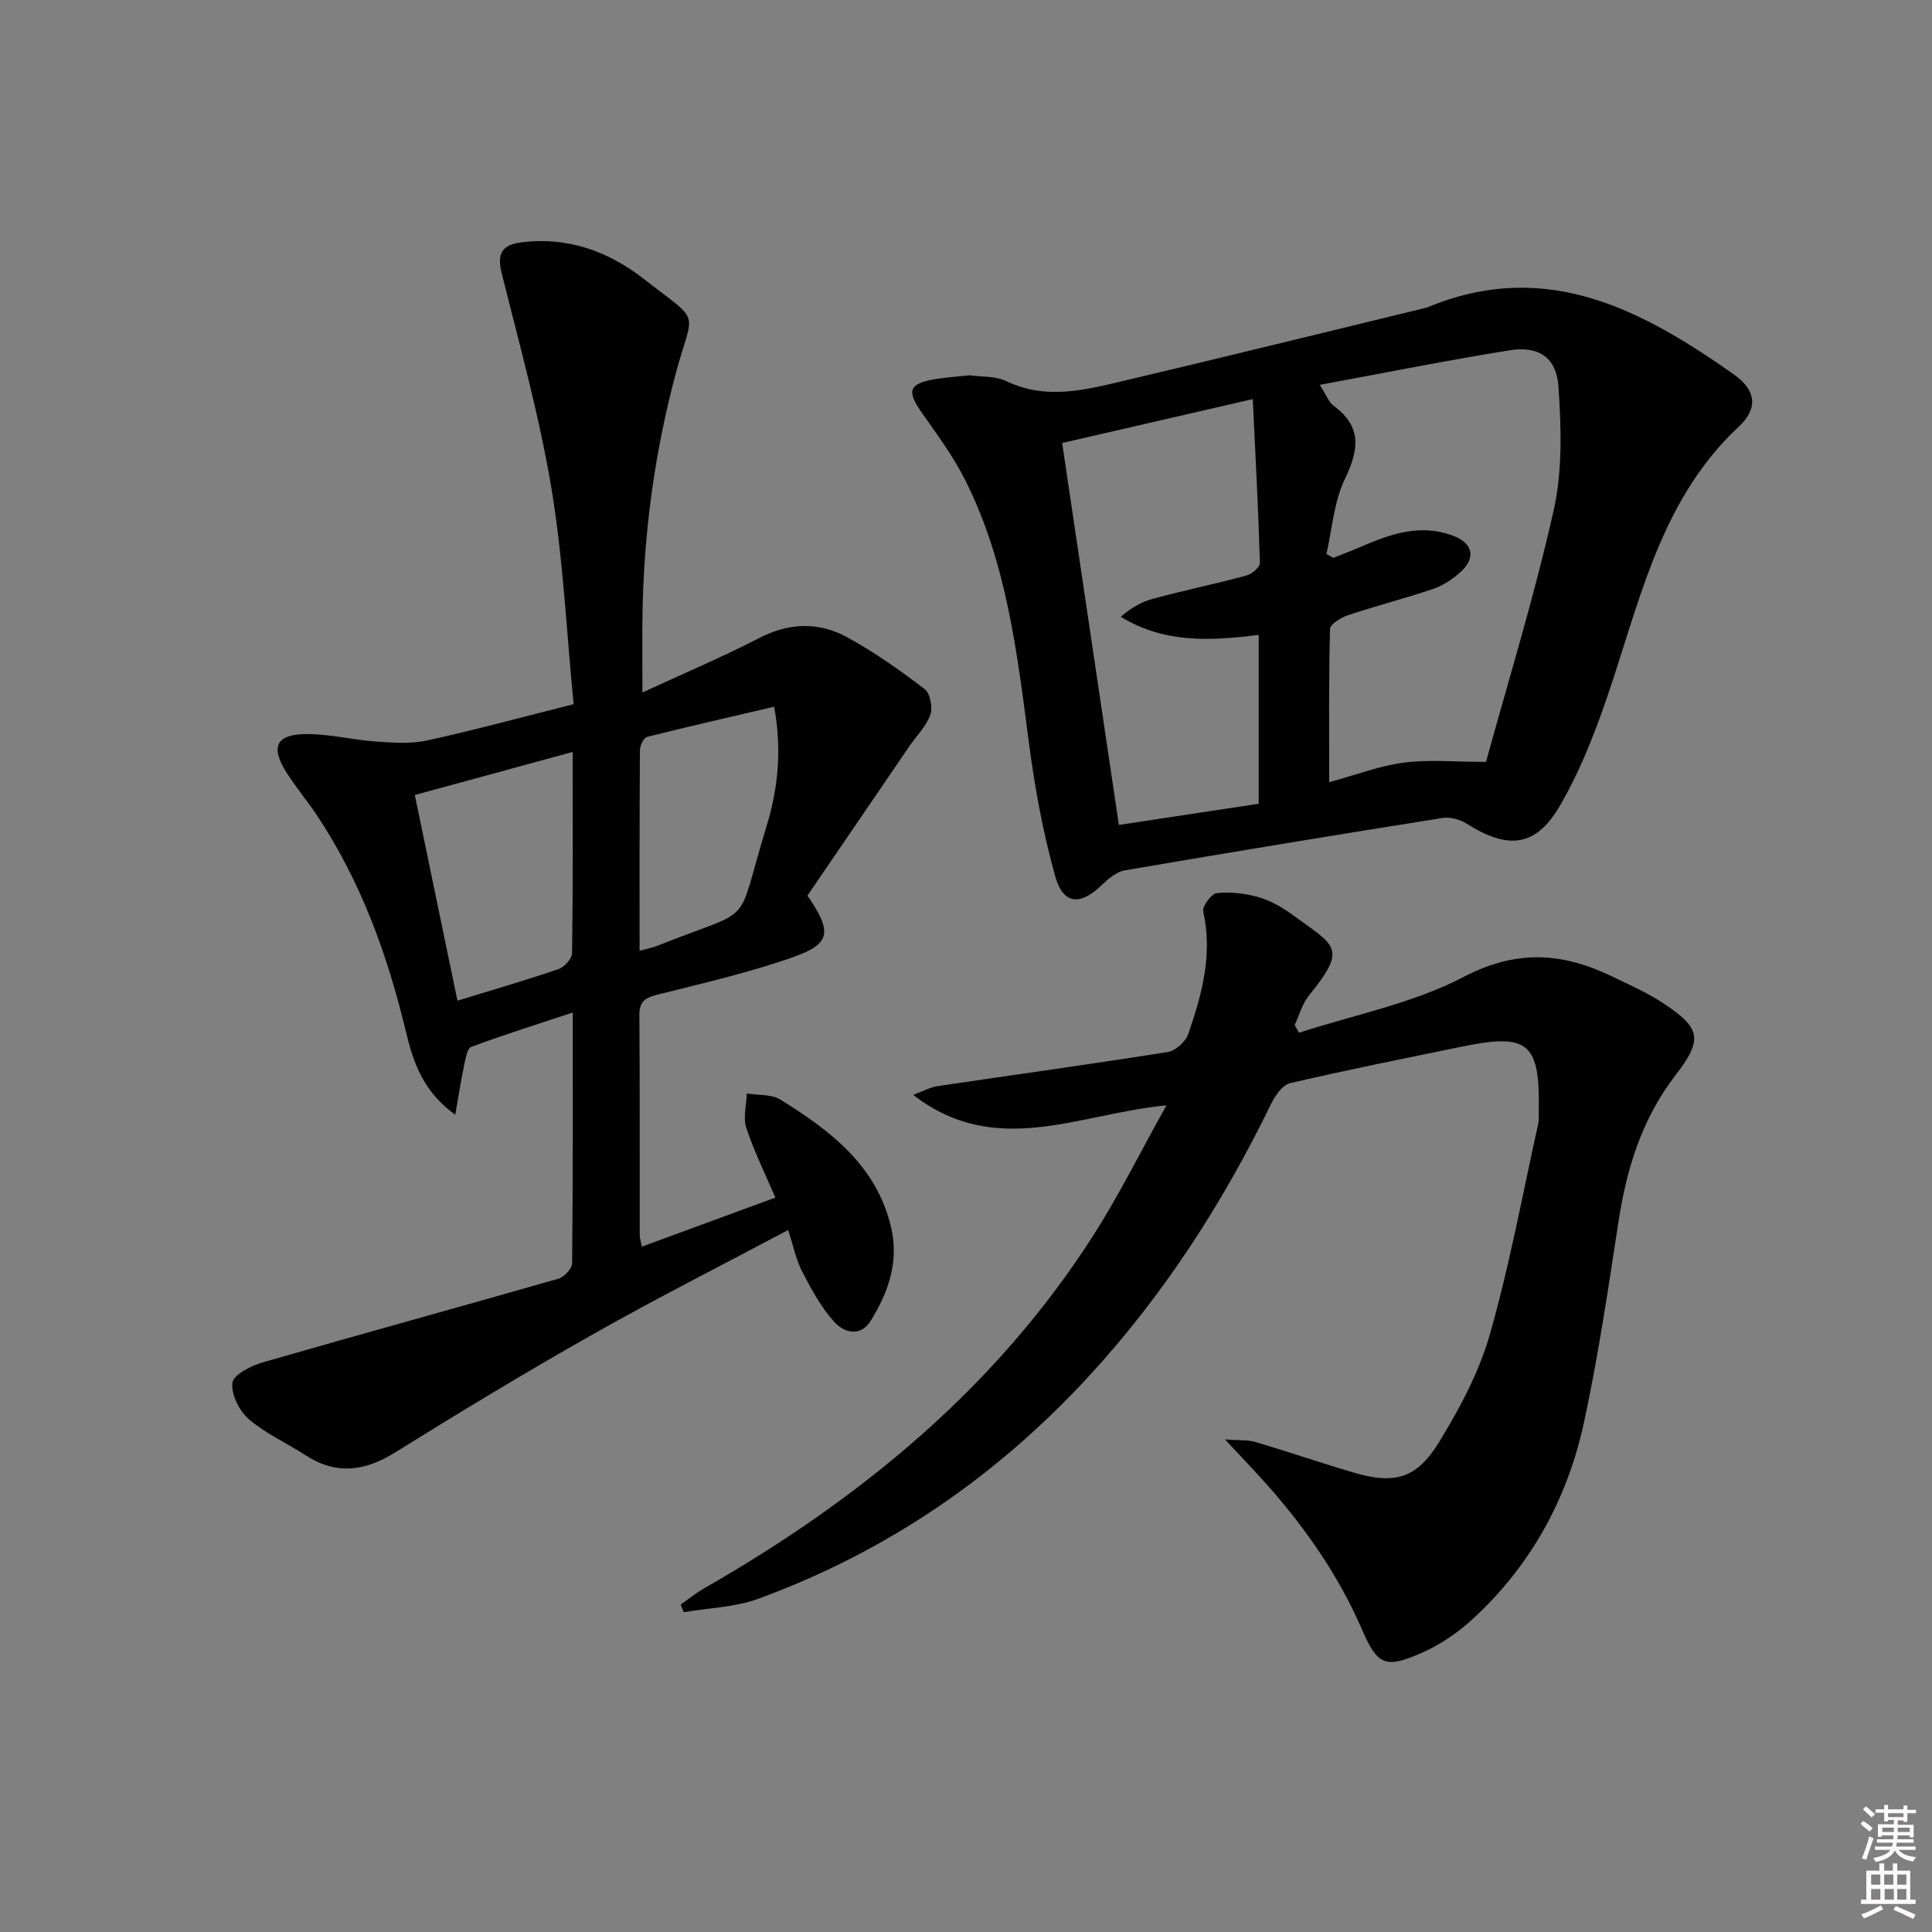 <svg enable-background="new 0 0 400 400" viewBox="0 0 400 400" xmlns="http://www.w3.org/2000/svg"><rect x="0" y="0" width="400" height="400" fill="#808080" stroke="none"/><path d="m385.2 377.6.6-.6c.6.4 1.3.9 1.9 1.5l-.6.7c-.8-.6-1.4-1.1-1.9-1.6zm.3 7.1c.6-1.4 1.1-2.9 1.5-4.5.3.1.6.3.9.4-.5 1.4-1 2.9-1.5 4.4l-.9-.2zm.2-10.1.6-.6c.7.5 1.3 1.1 1.9 1.6l-.7.7c-.6-.6-1.2-1.2-1.8-1.7zm8.4-.8h.8v.9h1.8v.7h-1.8v1.8h-.8v-.3h-1.2v.9h3.3v2.6h-.8v-.4h-2.5c0 .3 0 .6-.1.8h3.4v.7h-3.5c0 .3-.1.6-.1.8h4v.7h-3.5c.7.9 1.9 1.3 3.6 1.5-.2.2-.4.5-.6.9-1.9-.3-3.2-1.1-3.8-2.3-.5 1.1-1.8 2-3.9 2.4-.2-.3-.4-.5-.6-.8 1.9-.4 3.1-.9 3.6-1.7h-3.2v-.7h3.5c.1-.2.1-.5.2-.8h-3.3v-.7h3.4c0-.2 0-.5 0-.8h-2.4v.3h-.8v-2.6h3.3v-.9h-1.2v.3h-.8v-1.8h-1.8v-.7h1.8v-.9h.8v.9h3.2zm-4.4 5.5h2.4c0-.3 0-.6 0-.9h-2.4zm1.2-3.1h3.2v-.8h-3.2zm4.4 2.2h-2.4v.9h2.5v-.9z" fill="#fcfafa"/><path d="m389.2 385.8h.9v1.5h1.8v-1.5h.9v1.5h2.7v6h1.1v.9h-11.3v-.9h1.1v-6h2.7v-1.5zm.2 8.7.5.8c-1.2.6-2.5 1.3-4 1.9-.2-.3-.3-.6-.6-.8 1.6-.6 3-1.3 4.1-1.9zm-2-4.3h1.9v-2.1h-1.9zm0 3.1h1.9v-2.2h-1.9zm2.7-3.1h1.9v-2.1h-1.9zm.1 3.1h1.9v-2.2h-1.9zm2.3 1.3c1.4.6 2.7 1.2 4.1 1.8l-.5.9c-1.5-.7-2.8-1.4-4.1-1.9zm2.2-6.5h-1.9v2.1h1.9zm-1.9 5.2h1.9v-2.2h-1.9z" fill="#fcfafa"/><g fill="#010101"><path d="m94.26 230.79c-6.71-4.8-8.71-10.94-10.23-17.23-3.83-15.96-9.35-31.2-18.54-44.94-1.94-2.9-4.2-5.59-6.08-8.53-3.59-5.6-2.22-8.22 4.58-8.11 4.61.07 9.18 1.22 13.8 1.54 3.54.25 7.24.53 10.65-.22 9.86-2.15 19.61-4.82 30.32-7.51-1.48-15.09-2.16-30.08-4.61-44.78-2.5-14.99-6.62-29.72-10.29-44.49-1.03-4.13.15-5.86 4.18-6.36 9.51-1.18 17.93 1.89 25.17 7.53 12.21 9.51 10.35 6.06 6.77 19.38-4.43 16.46-6.7 33.18-6.96 50.19-.08 5.07-.01 10.14-.01 16.11 8.37-3.87 16.43-7.28 24.19-11.28 6.18-3.19 12.28-3.36 18.11-.2 5.66 3.07 10.98 6.85 16.11 10.76 1.16.88 1.73 3.84 1.19 5.35-.86 2.41-2.9 4.39-4.39 6.58-7.11 10.41-14.21 20.82-21.05 30.85 5.17 7.5 4.84 9.97-2.84 12.69-9.19 3.25-18.77 5.44-28.25 7.82-2.52.63-3.71 1.42-3.7 4.19.1 15.17.05 30.33.07 45.5 0 .62.21 1.25.43 2.48 9.39-3.45 18.49-6.79 27.65-10.16-2.15-5.03-4.43-9.61-6.01-14.43-.7-2.14.02-4.74.09-7.13 2.35.39 5.1.12 6.97 1.28 10.3 6.39 19.84 13.56 22.89 26.35 1.71 7.19-.54 13.5-4.18 19.41-2.17 3.52-5.62 2.45-7.63.19-2.7-3.02-4.71-6.75-6.6-10.39-1.26-2.43-1.79-5.24-2.88-8.57-13.65 7.26-27.13 14.07-40.26 21.5-13.89 7.85-27.56 16.11-41.11 24.55-6.31 3.93-12.21 4.7-18.57.57-3.89-2.53-8.26-4.47-11.73-7.46-1.97-1.7-3.68-5.13-3.39-7.52.2-1.67 3.82-3.52 6.23-4.22 20.39-5.89 40.87-11.49 61.27-17.34 1.2-.34 2.82-2.11 2.83-3.23.18-16.98.13-33.96.13-51.88-7.4 2.45-14.27 4.61-21.02 7.12-.84.31-1.17 2.4-1.45 3.73-.67 3.14-1.15 6.31-1.85 10.31zm24.31-75.11c-11.38 3.11-21.84 5.96-32.69 8.92 2.97 14.33 5.87 28.3 8.83 42.58 7.42-2.28 14.24-4.25 20.95-6.55 1.2-.41 2.77-2.15 2.78-3.3.2-13.6.13-27.2.13-41.65zm13.85 41.17c1.76-.49 2.73-.66 3.62-1.01 20.96-8.4 15.95-2.96 22.65-24.72 2.38-7.75 3.24-15.8 1.59-24.8-9.04 2.11-17.7 4.08-26.31 6.25-.7.18-1.47 1.79-1.48 2.74-.1 13.61-.07 27.23-.07 41.54z"/><path d="m241.5 228.85c-18.24 1.75-35.33 11.08-52.43-2.17 2.13-.79 3.5-1.57 4.95-1.79 15.92-2.37 31.86-4.56 47.75-7.08 1.61-.26 3.7-2.13 4.24-3.71 2.83-8.19 5.1-16.5 3.1-25.38-.24-1.07 1.7-3.69 2.82-3.81 2.84-.3 5.88.05 8.64.84 2.5.72 4.92 2.1 7.04 3.66 8.77 6.46 11.56 6.67 3.37 16.73-1.38 1.7-1.97 4.04-2.93 6.09.3.53.6 1.06.9 1.59 11.43-3.73 23.59-6.07 34.1-11.57 10.91-5.7 20.4-5.06 30.6-.14 3.59 1.73 7.29 3.35 10.6 5.53 7.92 5.22 8.39 7.52 2.63 14.99-6.93 9-10.1 19.27-11.79 30.29-2.13 13.91-4.18 27.86-7.15 41.6-3.41 15.78-11 29.6-22.98 40.64-3.12 2.87-6.83 5.41-10.7 7.09-7.4 3.22-9.05 2.57-12.23-4.78-4.75-10.99-11.42-20.64-19.25-29.56-2.61-2.97-5.37-5.8-9.16-9.89 3.05.23 4.76.07 6.29.52 6.83 2.03 13.58 4.35 20.42 6.36 8.3 2.44 12.93 1.29 17.54-6.21 4.31-7.02 8.35-14.56 10.59-22.42 4.09-14.31 6.77-29.03 10.01-43.59.18-.8.09-1.66.11-2.49.3-14.3-2.12-16.35-15.95-13.49-11.86 2.45-23.75 4.8-35.55 7.57-1.61.38-3.14 2.68-3.99 4.43-9.97 20.49-22.19 39.44-37.66 56.24-19.16 20.8-41.9 36.37-68.47 46.08-4.83 1.76-10.25 1.89-15.4 2.77-.21-.53-.42-1.06-.63-1.59 1.63-1.13 3.18-2.4 4.9-3.38 32.23-18.45 60.36-41.47 80.57-73.11 5.31-8.31 9.71-17.21 15.1-26.86z"/><path d="m200.77 77.7c2.4.35 5.31.12 7.58 1.21 8.31 3.99 16.46 1.79 24.58-.13 20.66-4.88 41.27-9.95 61.89-14.96.64-.16 1.26-.41 1.88-.66 23.98-9.4 43.48 1.15 62.2 14.3 4.76 3.34 5.12 7.12 1.1 10.87-15.3 14.28-19.91 33.63-26.06 52.4-2.92 8.91-6.24 17.91-10.91 25.98-5.08 8.77-10.84 9.19-19.32 3.85-1.4-.88-3.43-1.46-5.02-1.21-21.96 3.49-43.9 7.09-65.82 10.85-1.73.3-3.43 1.75-4.77 3.05-4.42 4.27-7.96 4.09-9.62-1.8-2.54-9.04-4.24-18.38-5.46-27.71-2.44-18.65-4.6-37.33-13.22-54.41-2.45-4.86-5.74-9.32-8.88-13.79-3.25-4.62-2.83-6.09 2.65-7.04 2.28-.38 4.61-.52 7.2-.8zm106.89 80.04c4.54-16.54 9.98-34.14 14-52.04 1.85-8.21 1.58-17.1 1.01-25.59-.41-6.14-4.12-8.54-10.11-7.58-12.87 2.05-25.65 4.63-39.33 7.15 1.45 2.24 1.92 3.62 2.88 4.33 5.93 4.36 5.24 9.12 2.32 15.19-2.26 4.69-2.61 10.3-3.81 15.5.48.26.95.52 1.43.79 1.94-.77 3.9-1.5 5.82-2.33 6.03-2.62 12.13-4.72 18.76-2.33 4.4 1.58 5.09 4.71 1.57 7.78-1.6 1.4-3.52 2.66-5.51 3.33-5.8 1.96-11.74 3.48-17.55 5.41-1.47.49-3.74 1.85-3.77 2.85-.28 10.42-.17 20.86-.17 31.74 5.55-1.51 10.4-3.38 15.4-4.04 5.1-.68 10.35-.16 17.06-.16zm-48.29-75.11c-14.02 3.23-26.56 6.12-39.46 9.09 3.94 26.56 7.83 52.72 11.74 79.07 10.17-1.54 19.62-2.97 28.95-4.38 0-11.98 0-23.51 0-34.96-10.01 1.25-19.53 1.78-28.55-3.75 2.15-1.88 4.36-3.13 6.74-3.76 6.39-1.71 12.88-3.06 19.27-4.78 1.13-.3 2.81-1.75 2.79-2.63-.32-11.06-.92-22.1-1.48-33.9z"/></g></svg>